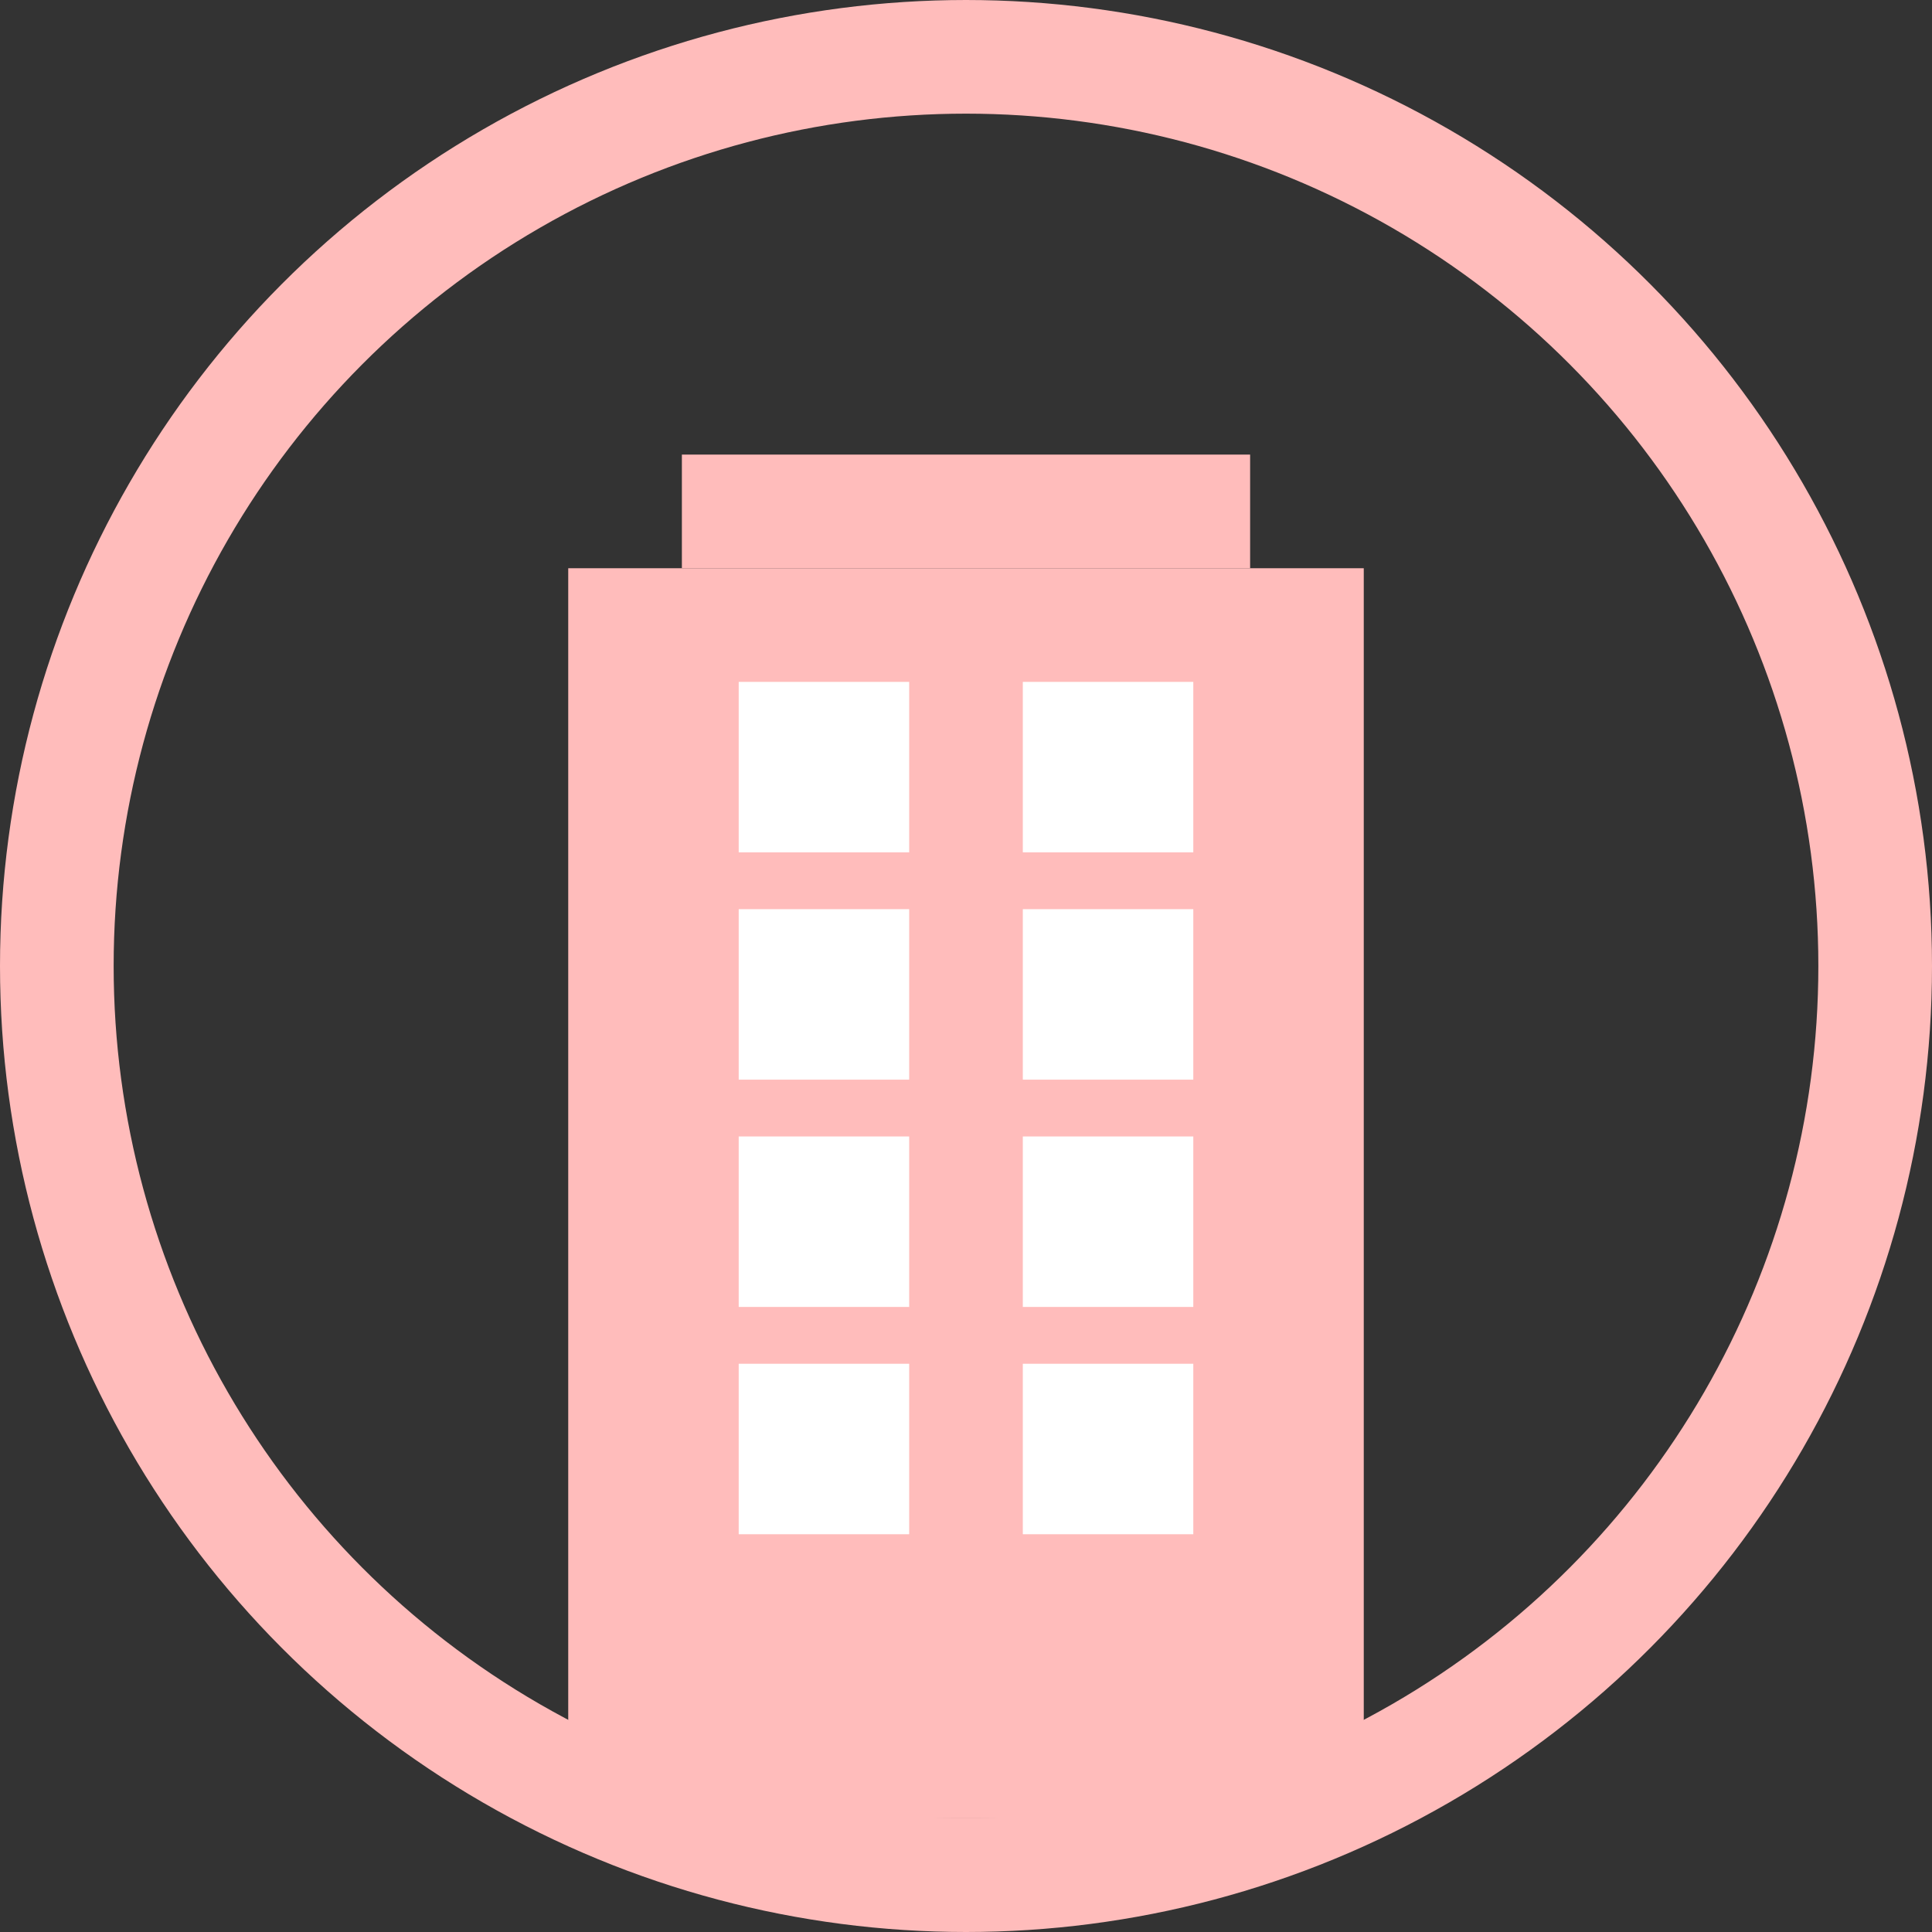 <?xml version="1.0" encoding="UTF-8"?>
<svg width="34px" height="34px" viewBox="0 0 34 34" version="1.1" xmlns="http://www.w3.org/2000/svg" xmlns:xlink="http://www.w3.org/1999/xlink">
    <rect x="0" y="0" width="34" height="34" fill="#333333" stroke="none"/>
    <!-- Generator: Sketch 41 (35326) - http://www.bohemiancoding.com/sketch -->
    <title>Group 16</title>
    <desc>Created with Sketch.</desc>
    <defs></defs>
    <g id="Page-1" stroke="none" stroke-width="1" fill="none" fill-rule="evenodd">
        <g id="create-new-990" transform="translate(-767, -550)">
            <g id="Group-9" transform="translate(355, 114)">
                <g id="Group-19" transform="translate(38, 354)">
                    <g id="Group-17" transform="translate(375, 83)">
                        <g id="Group-16">
                            <ellipse id="Oval" stroke="#FFBCBB" stroke-width="2" cx="16" cy="16" rx="16" ry="16"></ellipse>
                            <g id="Group-15" transform="translate(9, 7)">
                                <rect id="Rectangle-13" fill="#FFBCBB" x="0" y="2" width="14" height="22"></rect>
                                <rect id="Rectangle-13" fill="#FFBCBB" x="2" y="0" width="10" height="2"></rect>
                                <rect id="Rectangle-14" fill="#FFFFFF" x="3" y="4" width="3" height="3"></rect>
                                <rect id="Rectangle-14-Copy-2" fill="#FFFFFF" x="3" y="8" width="3" height="3"></rect>
                                <rect id="Rectangle-14-Copy" fill="#FFFFFF" x="8" y="4" width="3" height="3"></rect>
                                <rect id="Rectangle-14-Copy-3" fill="#FFFFFF" x="8" y="8" width="3" height="3"></rect>
                                <rect id="Rectangle-14-Copy-5" fill="#FFFFFF" x="3" y="12" width="3" height="3"></rect>
                                <rect id="Rectangle-14-Copy-4" fill="#FFFFFF" x="8" y="12" width="3" height="3"></rect>
                                <rect id="Rectangle-14-Copy-7" fill="#FFFFFF" x="3" y="16" width="3" height="3"></rect>
                                <rect id="Rectangle-14-Copy-6" fill="#FFFFFF" x="8" y="16" width="3" height="3"></rect>
                            </g>
                        </g>
                    </g>
                </g>
            </g>
        </g>
    </g>
</svg>